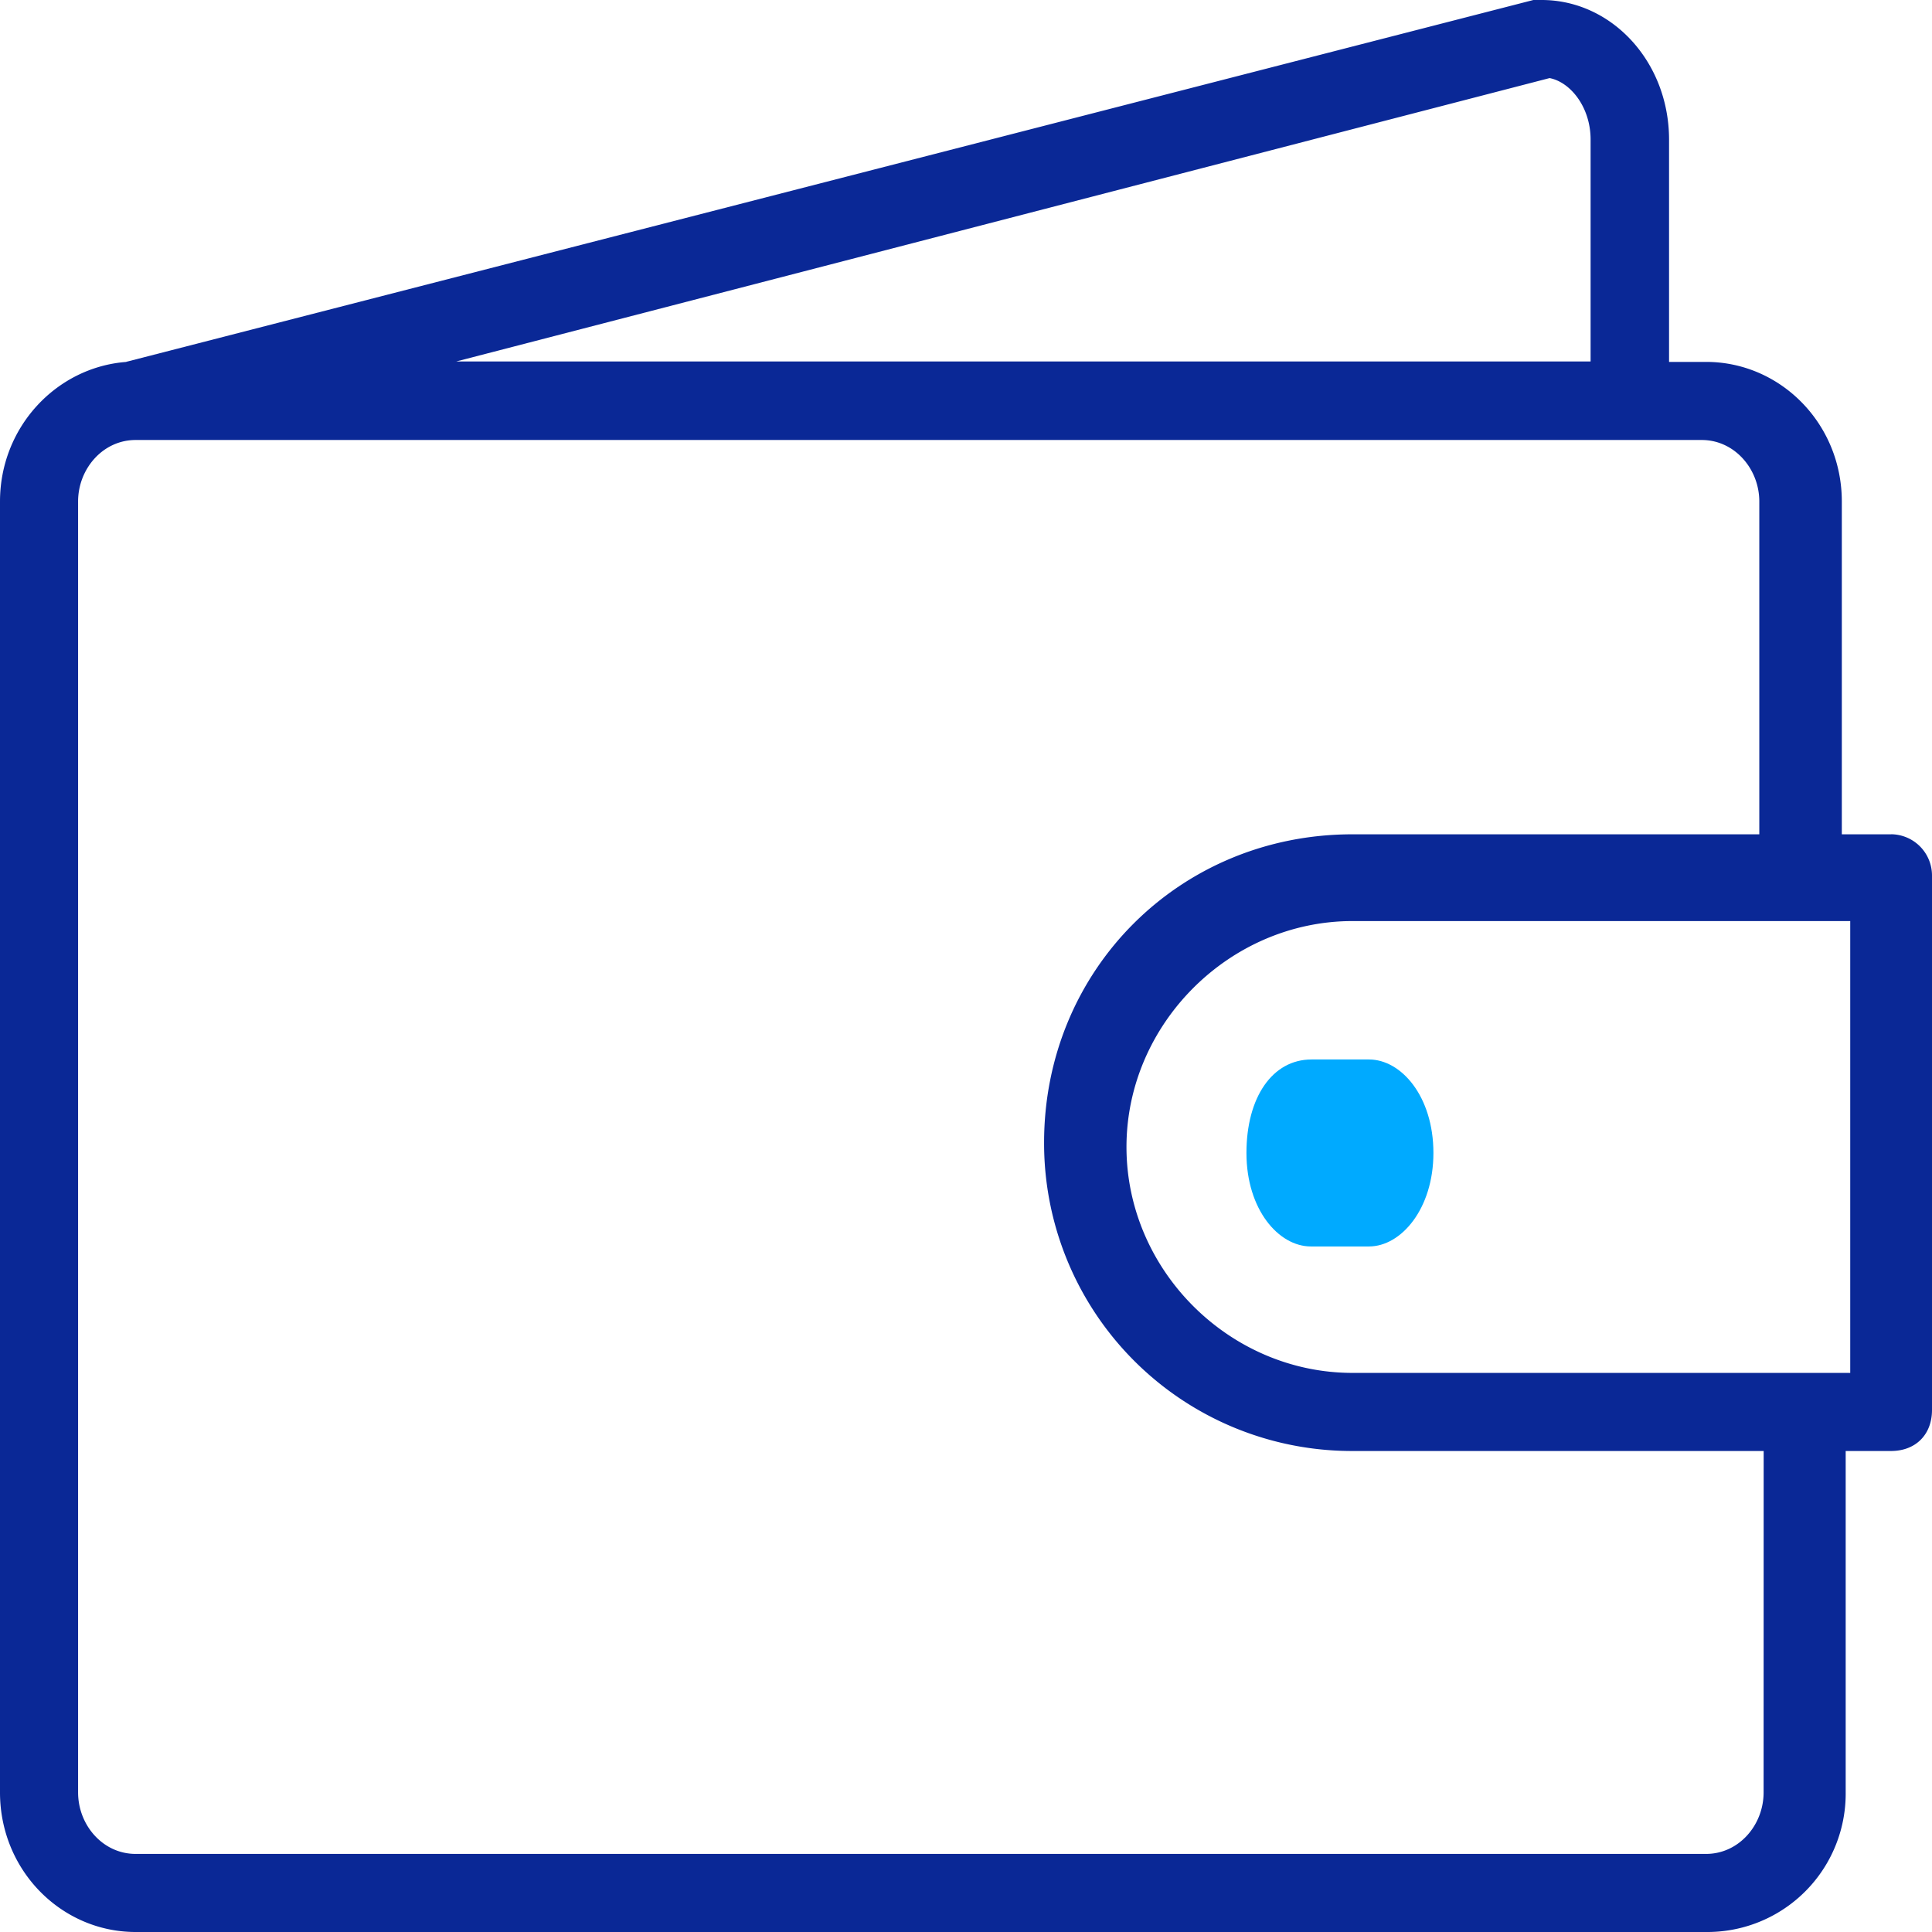 <svg xmlns="http://www.w3.org/2000/svg" width="31" height="31" viewBox="0 0 31 31"><g><g><g><path fill="#0a2896" d="M29.688 22.029h-7.985c-1.982 0-3.628-1.651-3.628-3.625s1.653-3.625 3.628-3.625h7.985zm-1.39 6.731c0 .526-.398.987-.923.987H2.176c-.525 0-.923-.461-.923-.987V8.047c0-.525.398-.987.923-.987h25.13c.524 0 .923.462.923.987v5.34H21.7c-2.771 0-4.947 2.176-4.947 4.947a4.938 4.938 0 0 0 4.947 4.948h6.599zM24.864 1.253c.33.063.658.461.658.987V5.8H7.32zm5.479 12.134h-.79v-5.34c0-1.252-.988-2.24-2.177-2.24h-.595V2.24C26.78.987 25.857 0 24.737 0h-.133L2.044 5.801c-.007 0-.02.007-.026.007C.905 5.896 0 6.852 0 8.048V28.76C0 30.013.987 31 2.176 31h25.199a2.22 2.22 0 0 0 2.24-2.24v-5.478h.727c.399 0 .658-.266.658-.658V14.05a.662.662 0 0 0-.658-.664z"/></g><g><path fill="#0af" d="M20 18.5c0 .909.517 1.5 1.033 1.5h.934c.516 0 1.033-.606 1.033-1.5 0-.909-.517-1.5-1.033-1.5h-.924c-.626 0-1.043.606-1.043 1.5z"/></g></g></g></svg>